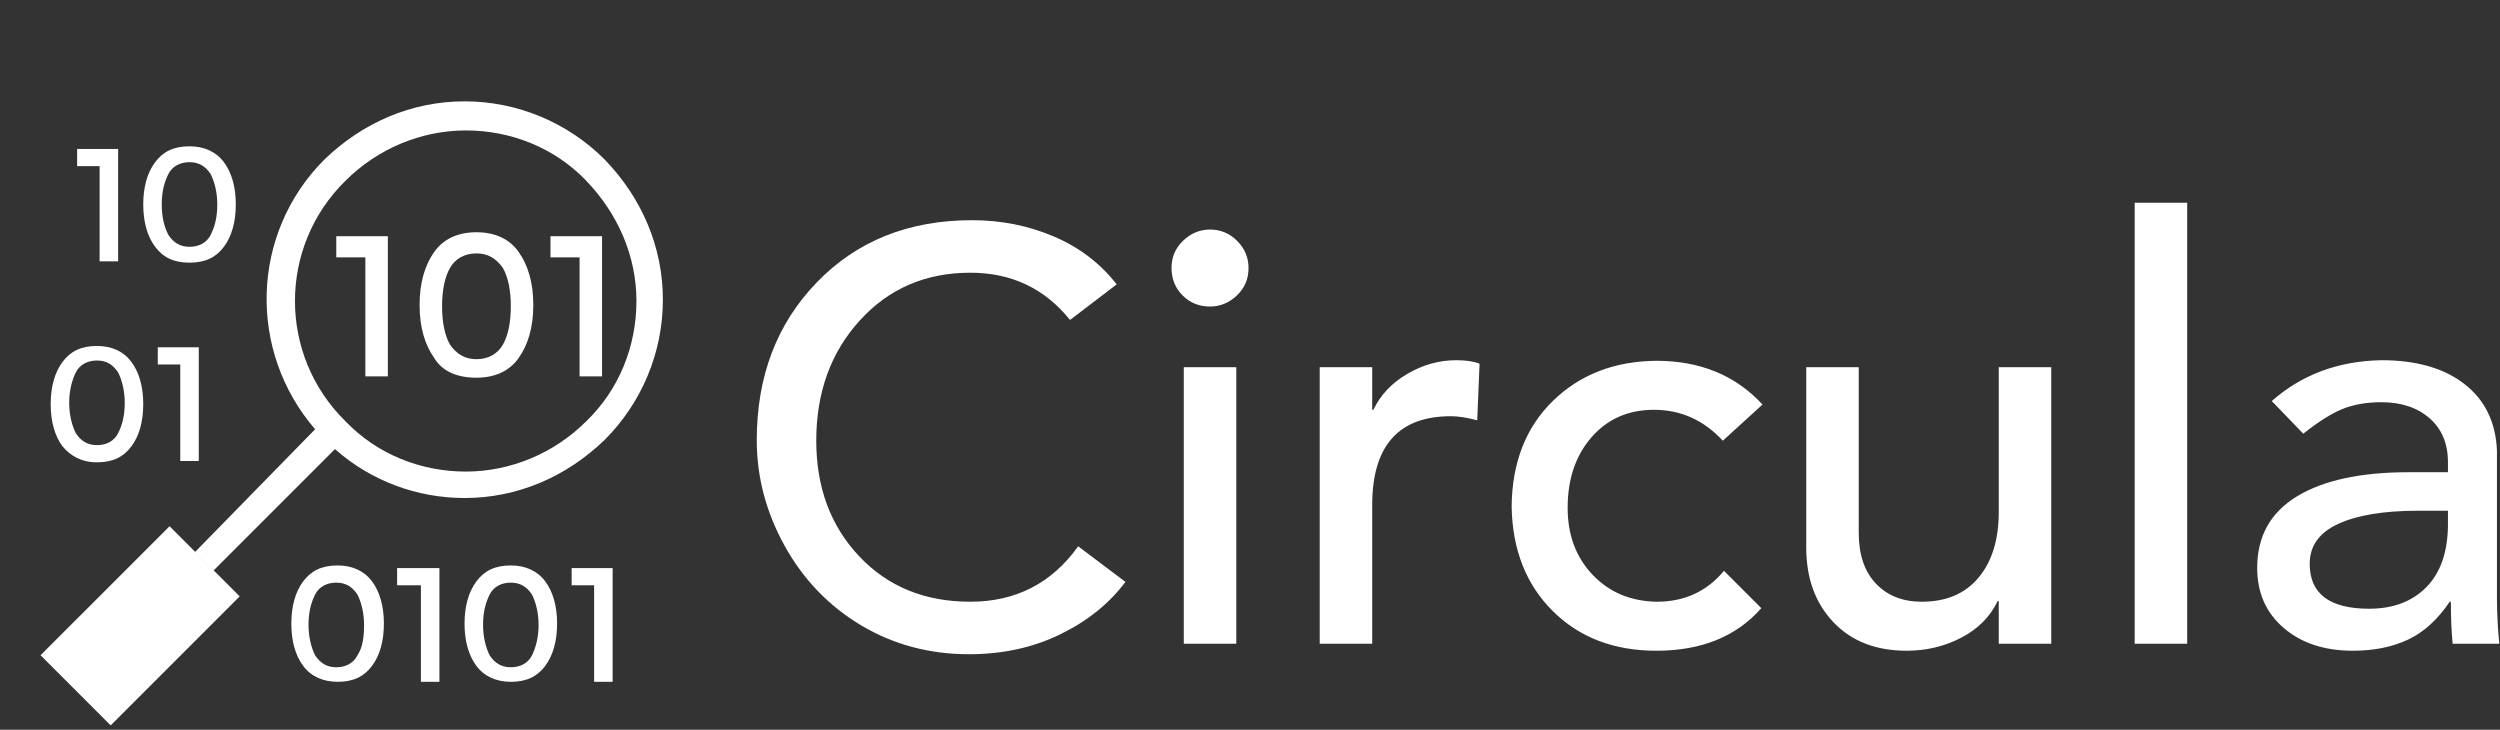 <svg width="370" height="108" viewBox="0 0 370 108" fill="none" xmlns="http://www.w3.org/2000/svg">
<rect x="0" y="0" width="370" height="108" fill="#333333" stroke="none"/>
<g clip-path="url(#clip0_9_21)">
<path d="M28.832 81.73L31.571 84.469L49.575 66.466C54.858 71.162 61.707 73.706 68.752 73.706C76.58 73.706 83.82 70.575 89.495 65.096C94.974 59.617 98.105 52.181 98.105 44.353C98.105 36.526 94.974 29.285 89.495 23.61C84.016 18.131 76.58 15 68.752 15C60.925 15 53.684 18.131 48.009 23.61C37.051 34.569 36.659 51.985 46.639 63.531L28.832 81.73ZM51.14 26.741C55.837 22.045 62.294 19.305 68.948 19.305C75.601 19.305 82.059 21.849 86.755 26.741C91.452 31.634 94.192 37.895 94.192 44.549C94.192 51.202 91.648 57.66 86.755 62.356C82.059 67.053 75.601 69.793 68.948 69.793C62.294 69.793 55.837 67.249 51.14 62.356C41.16 52.572 41.16 36.526 51.14 26.741Z" fill="white"/>
<path d="M6 96.979L16.378 107.357L35.473 88.262L25.095 77.884L6 96.979Z" fill="white"/>
<path d="M14.742 38.678H17.482V22.045H11.415V24.589H14.742V38.678Z" fill="white"/>
<path d="M28.049 38.874C30.397 38.874 31.963 38.091 33.137 36.526C34.311 34.96 34.898 32.808 34.898 30.264C34.898 27.72 34.311 25.567 33.137 24.002C31.963 22.436 30.201 21.653 28.049 21.653C25.701 21.653 24.135 22.436 22.961 24.002C21.787 25.567 21.2 27.72 21.2 30.264C21.2 32.808 21.787 34.96 22.961 36.526C24.135 38.091 25.701 38.874 28.049 38.874ZM24.918 25.763C25.505 24.589 26.679 24.002 28.049 24.002C29.419 24.002 30.397 24.589 31.18 25.763C31.767 26.937 32.158 28.503 32.158 30.264C32.158 32.221 31.767 33.59 31.18 34.764C30.593 35.939 29.419 36.526 28.049 36.526C26.679 36.526 25.701 35.939 24.918 34.764C24.331 33.59 23.939 32.221 23.939 30.264C23.939 28.307 24.331 26.937 24.918 25.763Z" fill="white"/>
<path d="M14.351 68.423C16.699 68.423 18.265 67.64 19.439 66.075C20.613 64.509 21.2 62.357 21.2 59.813C21.2 57.269 20.613 55.116 19.439 53.551C18.265 51.985 16.503 51.202 14.351 51.202C12.002 51.202 10.437 51.985 9.263 53.551C8.089 55.116 7.502 57.269 7.502 59.813C7.502 62.357 8.089 64.509 9.263 66.075C10.437 67.444 12.002 68.423 14.351 68.423ZM11.22 55.116C11.807 53.942 12.981 53.355 14.351 53.355C15.721 53.355 16.699 53.942 17.482 55.116C18.069 56.29 18.46 57.856 18.46 59.617C18.46 61.574 18.069 62.944 17.482 64.118C16.895 65.292 15.721 65.879 14.351 65.879C12.981 65.879 12.002 65.292 11.22 64.118C10.633 62.944 10.241 61.378 10.241 59.617C10.241 57.856 10.633 56.29 11.22 55.116Z" fill="white"/>
<path d="M29.419 68.227V51.398H23.352V53.942H26.679V68.227H29.419Z" fill="white"/>
<path d="M49.966 83.686C47.618 83.686 46.052 84.469 44.878 86.035C43.704 87.6 43.117 89.753 43.117 92.297C43.117 94.841 43.704 96.993 44.878 98.559C46.052 100.124 47.813 100.907 49.966 100.907C52.314 100.907 53.88 100.124 55.054 98.559C56.228 96.993 56.815 94.841 56.815 92.297C56.815 89.753 56.228 87.6 55.054 86.035C53.88 84.469 52.118 83.686 49.966 83.686ZM52.901 96.993C52.314 98.167 51.14 98.754 49.77 98.754C48.401 98.754 47.422 98.167 46.639 96.993C46.052 95.819 45.661 94.254 45.661 92.493C45.661 90.536 46.052 89.166 46.639 87.992C47.226 86.817 48.401 86.231 49.77 86.231C51.14 86.231 52.118 86.817 52.901 87.992C53.488 89.166 53.88 90.731 53.88 92.493C53.88 94.254 53.684 95.819 52.901 96.993Z" fill="white"/>
<path d="M58.772 86.622H62.294V100.907H65.034V84.078H58.772V86.622Z" fill="white"/>
<path d="M75.601 83.686C73.253 83.686 71.687 84.469 70.513 86.035C69.339 87.6 68.752 89.753 68.752 92.297C68.752 94.841 69.339 96.993 70.513 98.559C71.687 100.124 73.449 100.907 75.601 100.907C77.949 100.907 79.515 100.124 80.689 98.559C81.863 96.993 82.45 94.841 82.45 92.297C82.45 89.753 81.863 87.6 80.689 86.035C79.515 84.469 77.754 83.686 75.601 83.686ZM78.732 96.993C78.145 98.167 76.971 98.754 75.601 98.754C74.231 98.754 73.253 98.167 72.47 96.993C71.883 95.819 71.492 94.254 71.492 92.493C71.492 90.536 71.883 89.166 72.47 87.992C73.057 86.817 74.231 86.231 75.601 86.231C76.971 86.231 77.949 86.817 78.732 87.992C79.319 89.166 79.711 90.731 79.711 92.493C79.711 94.254 79.319 95.819 78.732 96.993Z" fill="white"/>
<path d="M84.603 86.622H87.93V100.907H90.669V84.078H84.603V86.622Z" fill="white"/>
<path d="M54.075 55.703H57.402V34.96H49.77V38.091H54.075V55.703Z" fill="white"/>
<path d="M70.513 55.899C73.253 55.899 75.405 54.92 76.775 52.964C78.145 51.007 78.928 48.463 78.928 45.136C78.928 41.809 78.145 39.265 76.775 37.308C75.405 35.352 73.253 34.373 70.513 34.373C67.774 34.373 65.621 35.352 64.251 37.308C62.881 39.265 62.099 41.809 62.099 45.136C62.099 48.463 62.881 51.007 64.251 52.964C65.425 54.92 67.578 55.899 70.513 55.899ZM66.6 39.657C67.382 38.287 68.752 37.504 70.513 37.504C72.274 37.504 73.449 38.287 74.427 39.657C75.21 41.026 75.601 42.983 75.601 45.332C75.601 47.68 75.21 49.637 74.427 51.007C73.644 52.376 72.274 53.159 70.513 53.159C68.752 53.159 67.578 52.376 66.6 51.007C65.817 49.637 65.425 47.68 65.425 45.332C65.425 42.983 65.817 41.026 66.6 39.657Z" fill="white"/>
<path d="M85.777 55.703H89.104V34.96H81.472V38.091H85.777V55.703Z" fill="white"/>
<path d="M143.859 32.59C148.176 32.59 152.22 33.396 155.99 35.008C159.76 36.619 162.854 38.979 165.271 42.087L158.364 47.354C154.623 42.692 149.702 40.361 143.6 40.361C136.981 40.361 131.527 42.721 127.239 47.44C122.95 52.16 120.807 58.089 120.807 65.226C120.807 72.133 122.922 77.832 127.153 82.321C131.383 86.811 136.866 89.056 143.6 89.056C150.335 89.056 155.659 86.322 159.573 80.854L166.566 86.12C164.149 89.344 160.925 91.934 156.896 93.891C152.867 95.848 148.378 96.826 143.427 96.826C137.556 96.826 132.232 95.402 127.455 92.553C122.678 89.703 118.907 85.789 116.144 80.81C113.381 75.832 112 70.608 112 65.14C112 55.7 114.964 47.915 120.893 41.785C126.822 35.655 134.477 32.59 143.859 32.59ZM179.085 33.972C180.64 33.972 181.978 34.533 183.1 35.655C184.223 36.778 184.784 38.116 184.784 39.67C184.784 41.282 184.208 42.634 183.057 43.728C181.906 44.822 180.582 45.368 179.086 45.368C177.474 45.368 176.121 44.822 175.028 43.728C173.934 42.634 173.387 41.282 173.387 39.67C173.387 38.058 173.963 36.706 175.114 35.612C176.265 34.518 177.589 33.972 179.085 33.972ZM182.971 54.348V95.272H175.2V54.348H182.971ZM215.521 53.312C216.96 53.312 218.111 53.484 218.974 53.83L218.629 62.205C217.132 61.801 215.837 61.6 214.743 61.6C207.088 61.6 203.203 65.859 203.088 74.378V95.272H195.317V54.348H203.088V60.65H203.26C204.296 58.463 205.966 56.693 208.268 55.34C210.57 53.988 212.988 53.312 215.521 53.312ZM245.135 53.398C251.639 53.398 256.877 55.556 260.849 59.873L254.977 65.226C252.157 62.176 248.761 60.65 244.789 60.65C240.991 60.65 237.911 62.003 235.551 64.708C233.191 67.414 232.011 70.896 232.011 75.155C232.011 79.184 233.249 82.494 235.724 85.084C238.199 87.674 241.365 88.998 245.221 89.056C249.308 89.056 252.617 87.531 255.15 84.48L260.676 90.006C256.992 94.207 251.811 96.308 245.135 96.308C238.861 96.308 233.753 94.351 229.81 90.437C225.867 86.523 223.838 81.372 223.723 74.983C223.78 68.478 225.809 63.269 229.81 59.355C233.81 55.441 238.918 53.455 245.135 53.398ZM275.094 54.348V78.868C275.094 82.091 275.943 84.595 277.641 86.379C279.34 88.164 281.599 89.056 284.419 89.056C288.045 89.056 290.851 87.862 292.837 85.473C294.823 83.084 295.816 79.847 295.816 75.76V54.348H303.586V95.272H295.816V88.97H295.643C294.55 91.272 292.765 93.071 290.29 94.366C287.815 95.661 285.11 96.308 282.174 96.308C277.627 96.308 274.015 94.898 271.339 92.078C268.662 89.257 267.324 85.573 267.324 81.026V54.348H275.094ZM323.703 30V95.272H315.933V30H323.703ZM352.454 53.312C357.635 53.312 361.736 54.491 364.758 56.851C367.779 59.211 369.377 62.492 369.549 66.694V88.624C369.549 90.696 369.664 92.912 369.895 95.272H362.988C362.815 93.43 362.729 91.358 362.729 89.056H362.556C360.772 91.703 358.714 93.574 356.383 94.668C354.052 95.761 351.332 96.308 348.224 96.308C344.022 96.308 340.612 95.186 337.992 92.941C335.373 90.696 334.064 87.732 334.064 84.048C334.064 79.386 336.021 75.86 339.935 73.471C343.849 71.083 349.375 69.888 356.512 69.888H362.297V68.421C362.297 65.658 361.39 63.485 359.577 61.902C357.764 60.319 355.39 59.528 352.454 59.528C350.267 59.528 348.353 59.859 346.713 60.521C345.072 61.183 343.13 62.406 340.885 64.19L336.223 59.355C340.655 55.441 346.065 53.427 352.454 53.312ZM341.835 83.444C341.835 87.876 344.77 90.092 350.641 90.092C354.152 90.092 356.958 89.041 359.059 86.941C361.16 84.84 362.239 81.803 362.297 77.832V75.587H357.894C352.829 75.587 348.886 76.235 346.065 77.53C343.244 78.825 341.835 80.796 341.835 83.444Z" fill="white"/>
</g>
<defs>
<clipPath id="clip0_9_21">
<rect width="369.895" height="107.357" fill="white"/>
</clipPath>
</defs>
</svg>
